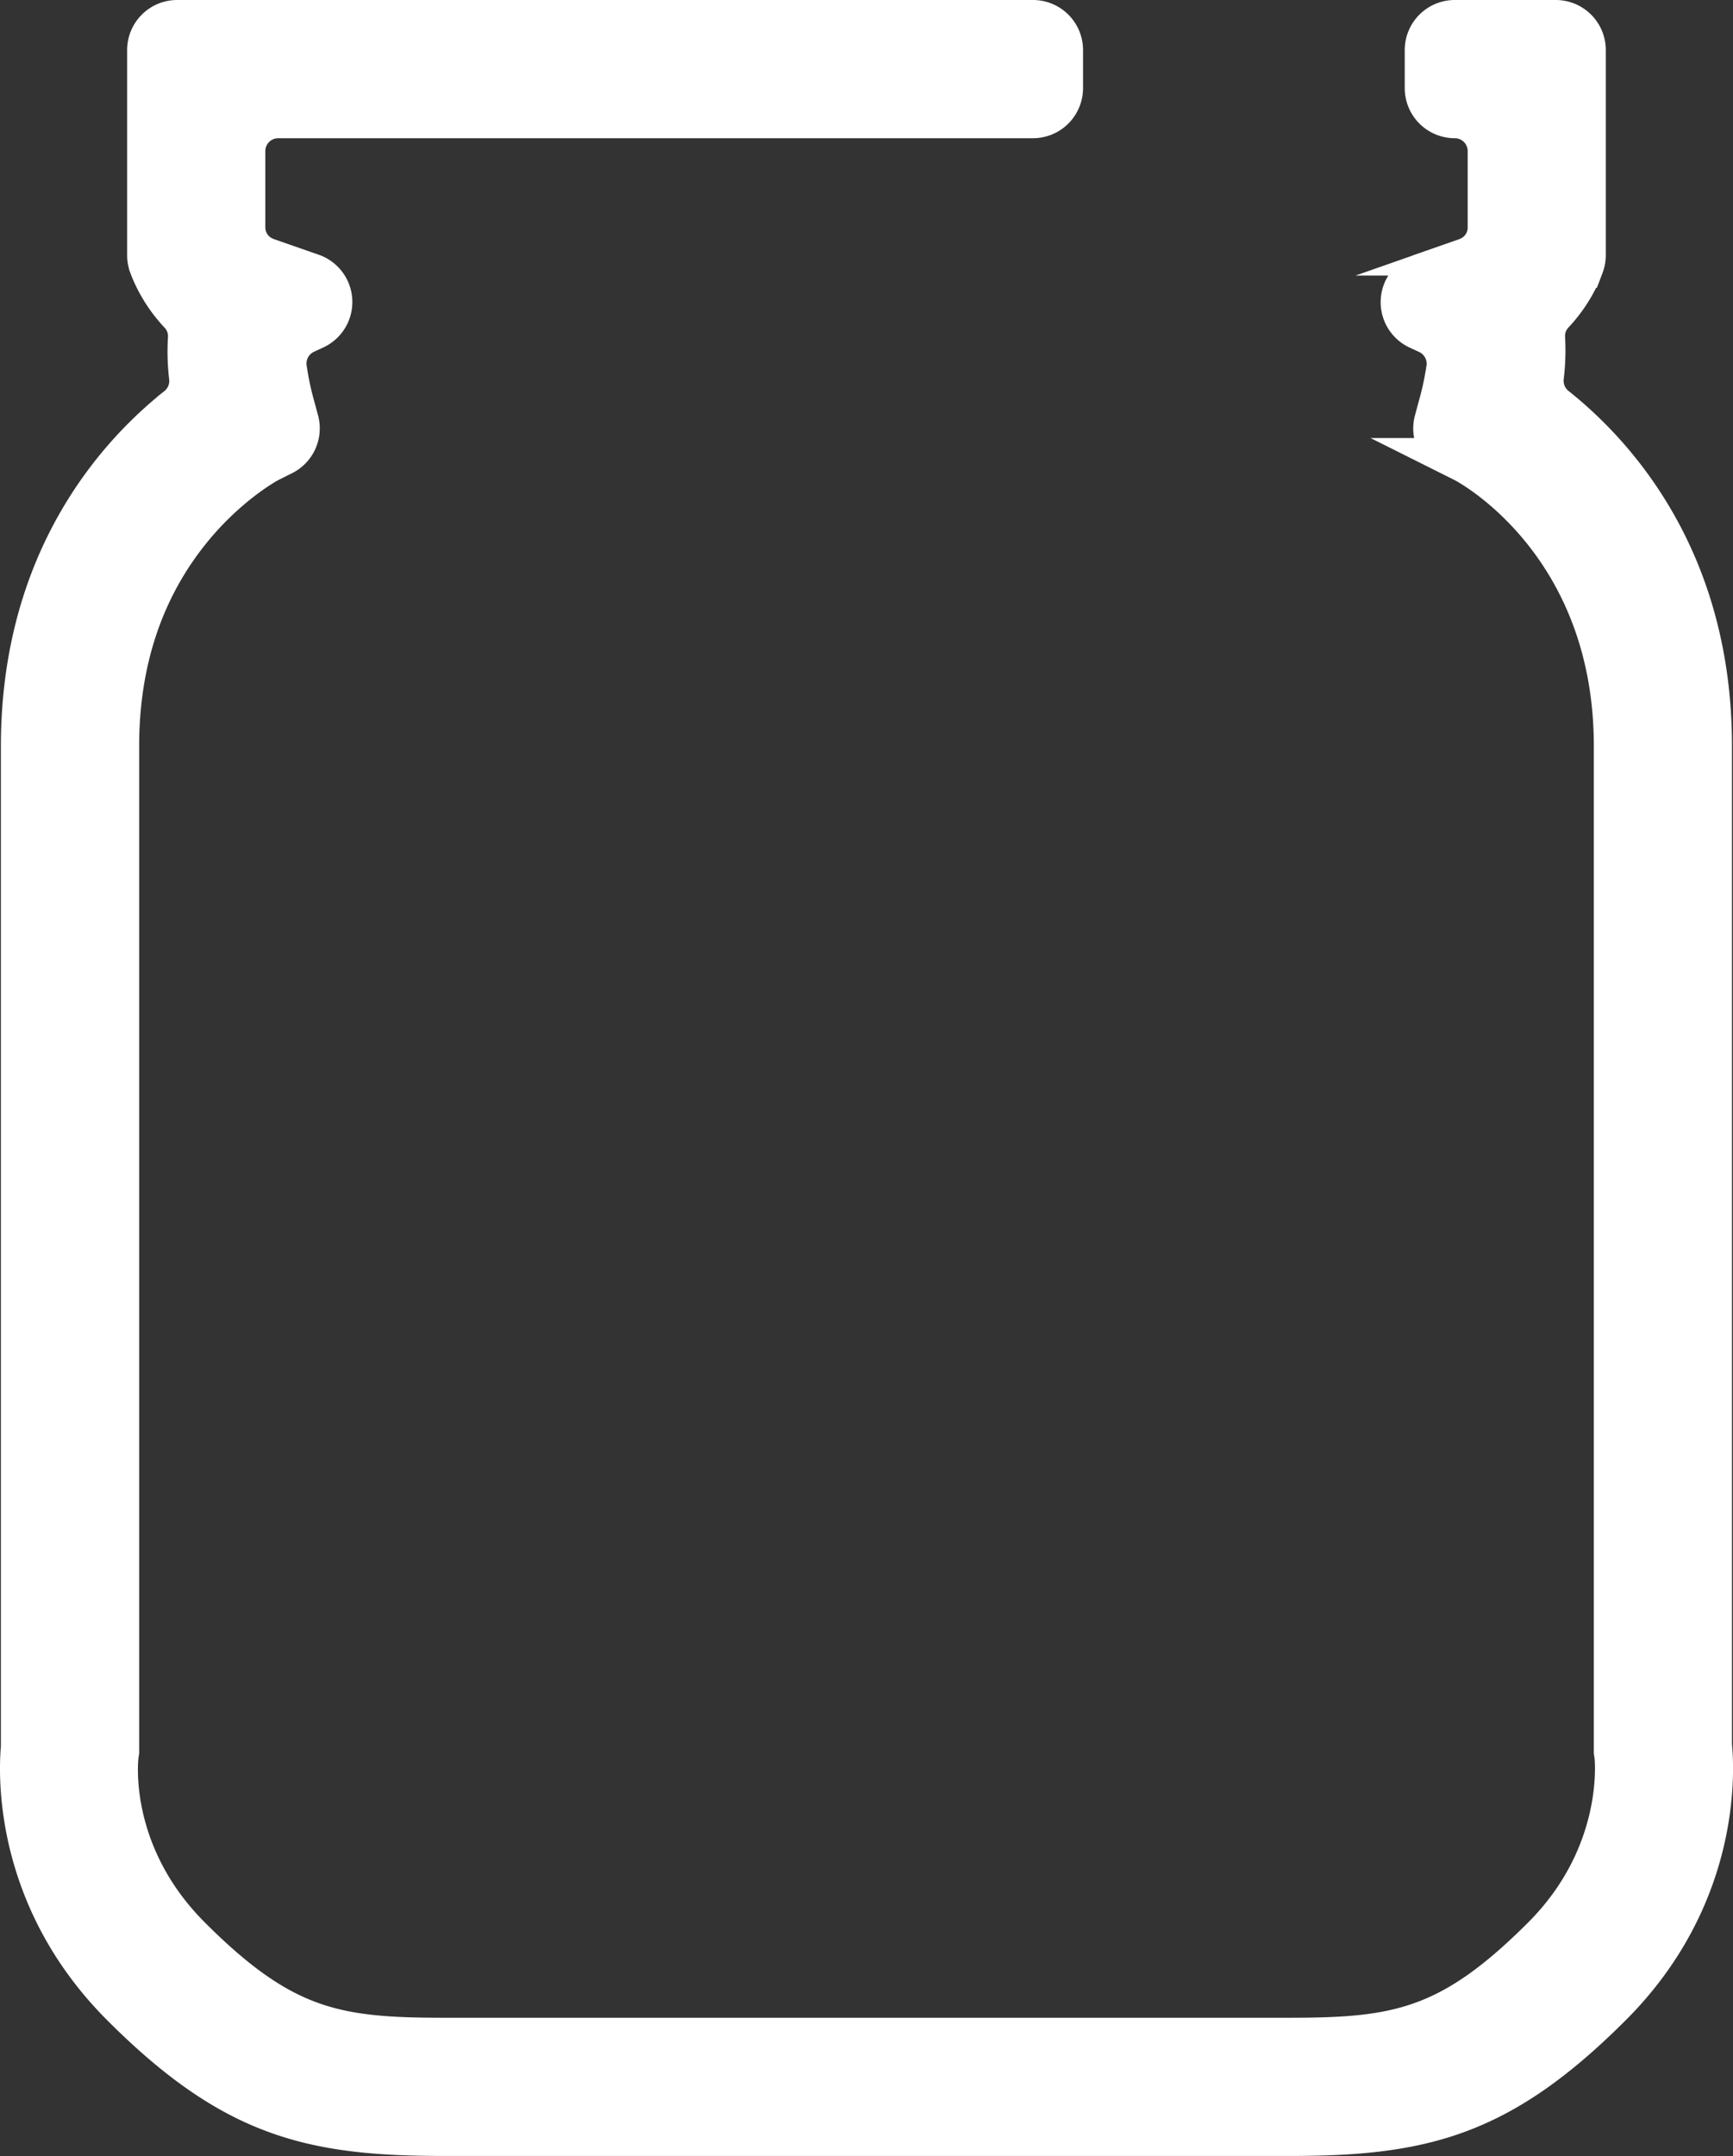 <svg id="Layer_1" data-name="Layer 1" xmlns="http://www.w3.org/2000/svg" viewBox="0 0 560.24 696.49"><rect x="0" y="0" width="560.24" height="696.49" fill="#333333" stroke="none"/><defs><style>.cls-1{fill:#fff;stroke:#fff;stroke-miterlimit:10;stroke-width:12px;}</style></defs><title>tgj_jar</title><path class="cls-1" d="M442.81,738.24H169.19c-43.09,0-68.39-6.07-104.42-42.1-34.78-34.78-33.44-74.8-32.6-84,0-.31,0-.61,0-.93V288.81c0-60.22,30.93-94.39,50.57-110a10.18,10.18,0,0,0,3.79-9.16A70.47,70.47,0,0,1,86.17,157a10,10,0,0,0-2.7-7.49A47.28,47.28,0,0,1,74,134.78l-.38-1a10.16,10.16,0,0,1-.64-3.53V63.93A10.17,10.17,0,0,1,83.18,53.76H359.81A10.17,10.17,0,0,1,370,63.93v12.3a10.18,10.18,0,0,1-10.18,10.18h-244a10.17,10.17,0,0,0-10.17,10.17v24.5a9.91,9.91,0,0,0,4.7,8.58,12.93,12.93,0,0,0,2.28,1.07l14.35,5a10.17,10.17,0,0,1,.9,18.83l-3,1.39a10.16,10.16,0,0,0-5.83,10.52,93.74,93.74,0,0,0,2.54,12.17l1.31,4.85a10.18,10.18,0,0,1-5.27,11.76l-4.5,2.25s-12.38,6.49-24.41,21c-15.83,19.12-23.85,42.76-23.85,70.27V613.74l-.18,1.18c-.14,1.13-3.65,31.32,23.17,58.13,29.6,29.6,46.66,32.54,81.33,32.54H442.81c34.67,0,51.73-2.94,81.33-32.54,26.87-26.87,23.21-57.83,23.17-58.13l-.18-1.18V288.81c0-66.39-47.78-91.05-48.26-91.29l-4.5-2.25a10.18,10.18,0,0,1-5.27-11.76l1.31-4.85A94.08,94.08,0,0,0,493,166.49,10.16,10.16,0,0,0,487.12,156l-3-1.39a10.17,10.17,0,0,1,.9-18.83l14.34-5a12.51,12.51,0,0,0,2.3-1.08,9.93,9.93,0,0,0,4.69-8.57V96.58a10.17,10.17,0,0,0-10.17-10.17h0A10.18,10.18,0,0,1,486,76.23V63.93a10.17,10.17,0,0,1,10.18-10.17h32.65A10.17,10.17,0,0,1,539,63.93v66.28a10.16,10.16,0,0,1-.64,3.53l-.38,1a47.28,47.28,0,0,1-9.44,14.72,10,10,0,0,0-2.7,7.49,71.41,71.41,0,0,1-.41,12.64,10.19,10.19,0,0,0,3.79,9.16c19.64,15.63,50.57,49.8,50.57,110V611.17c0,.32,0,.62.05.93.84,9.24,2.18,49.26-32.6,84C511.2,732.17,485.9,738.24,442.81,738.24Z" transform="translate(-25.88 -47.76)"/></svg>